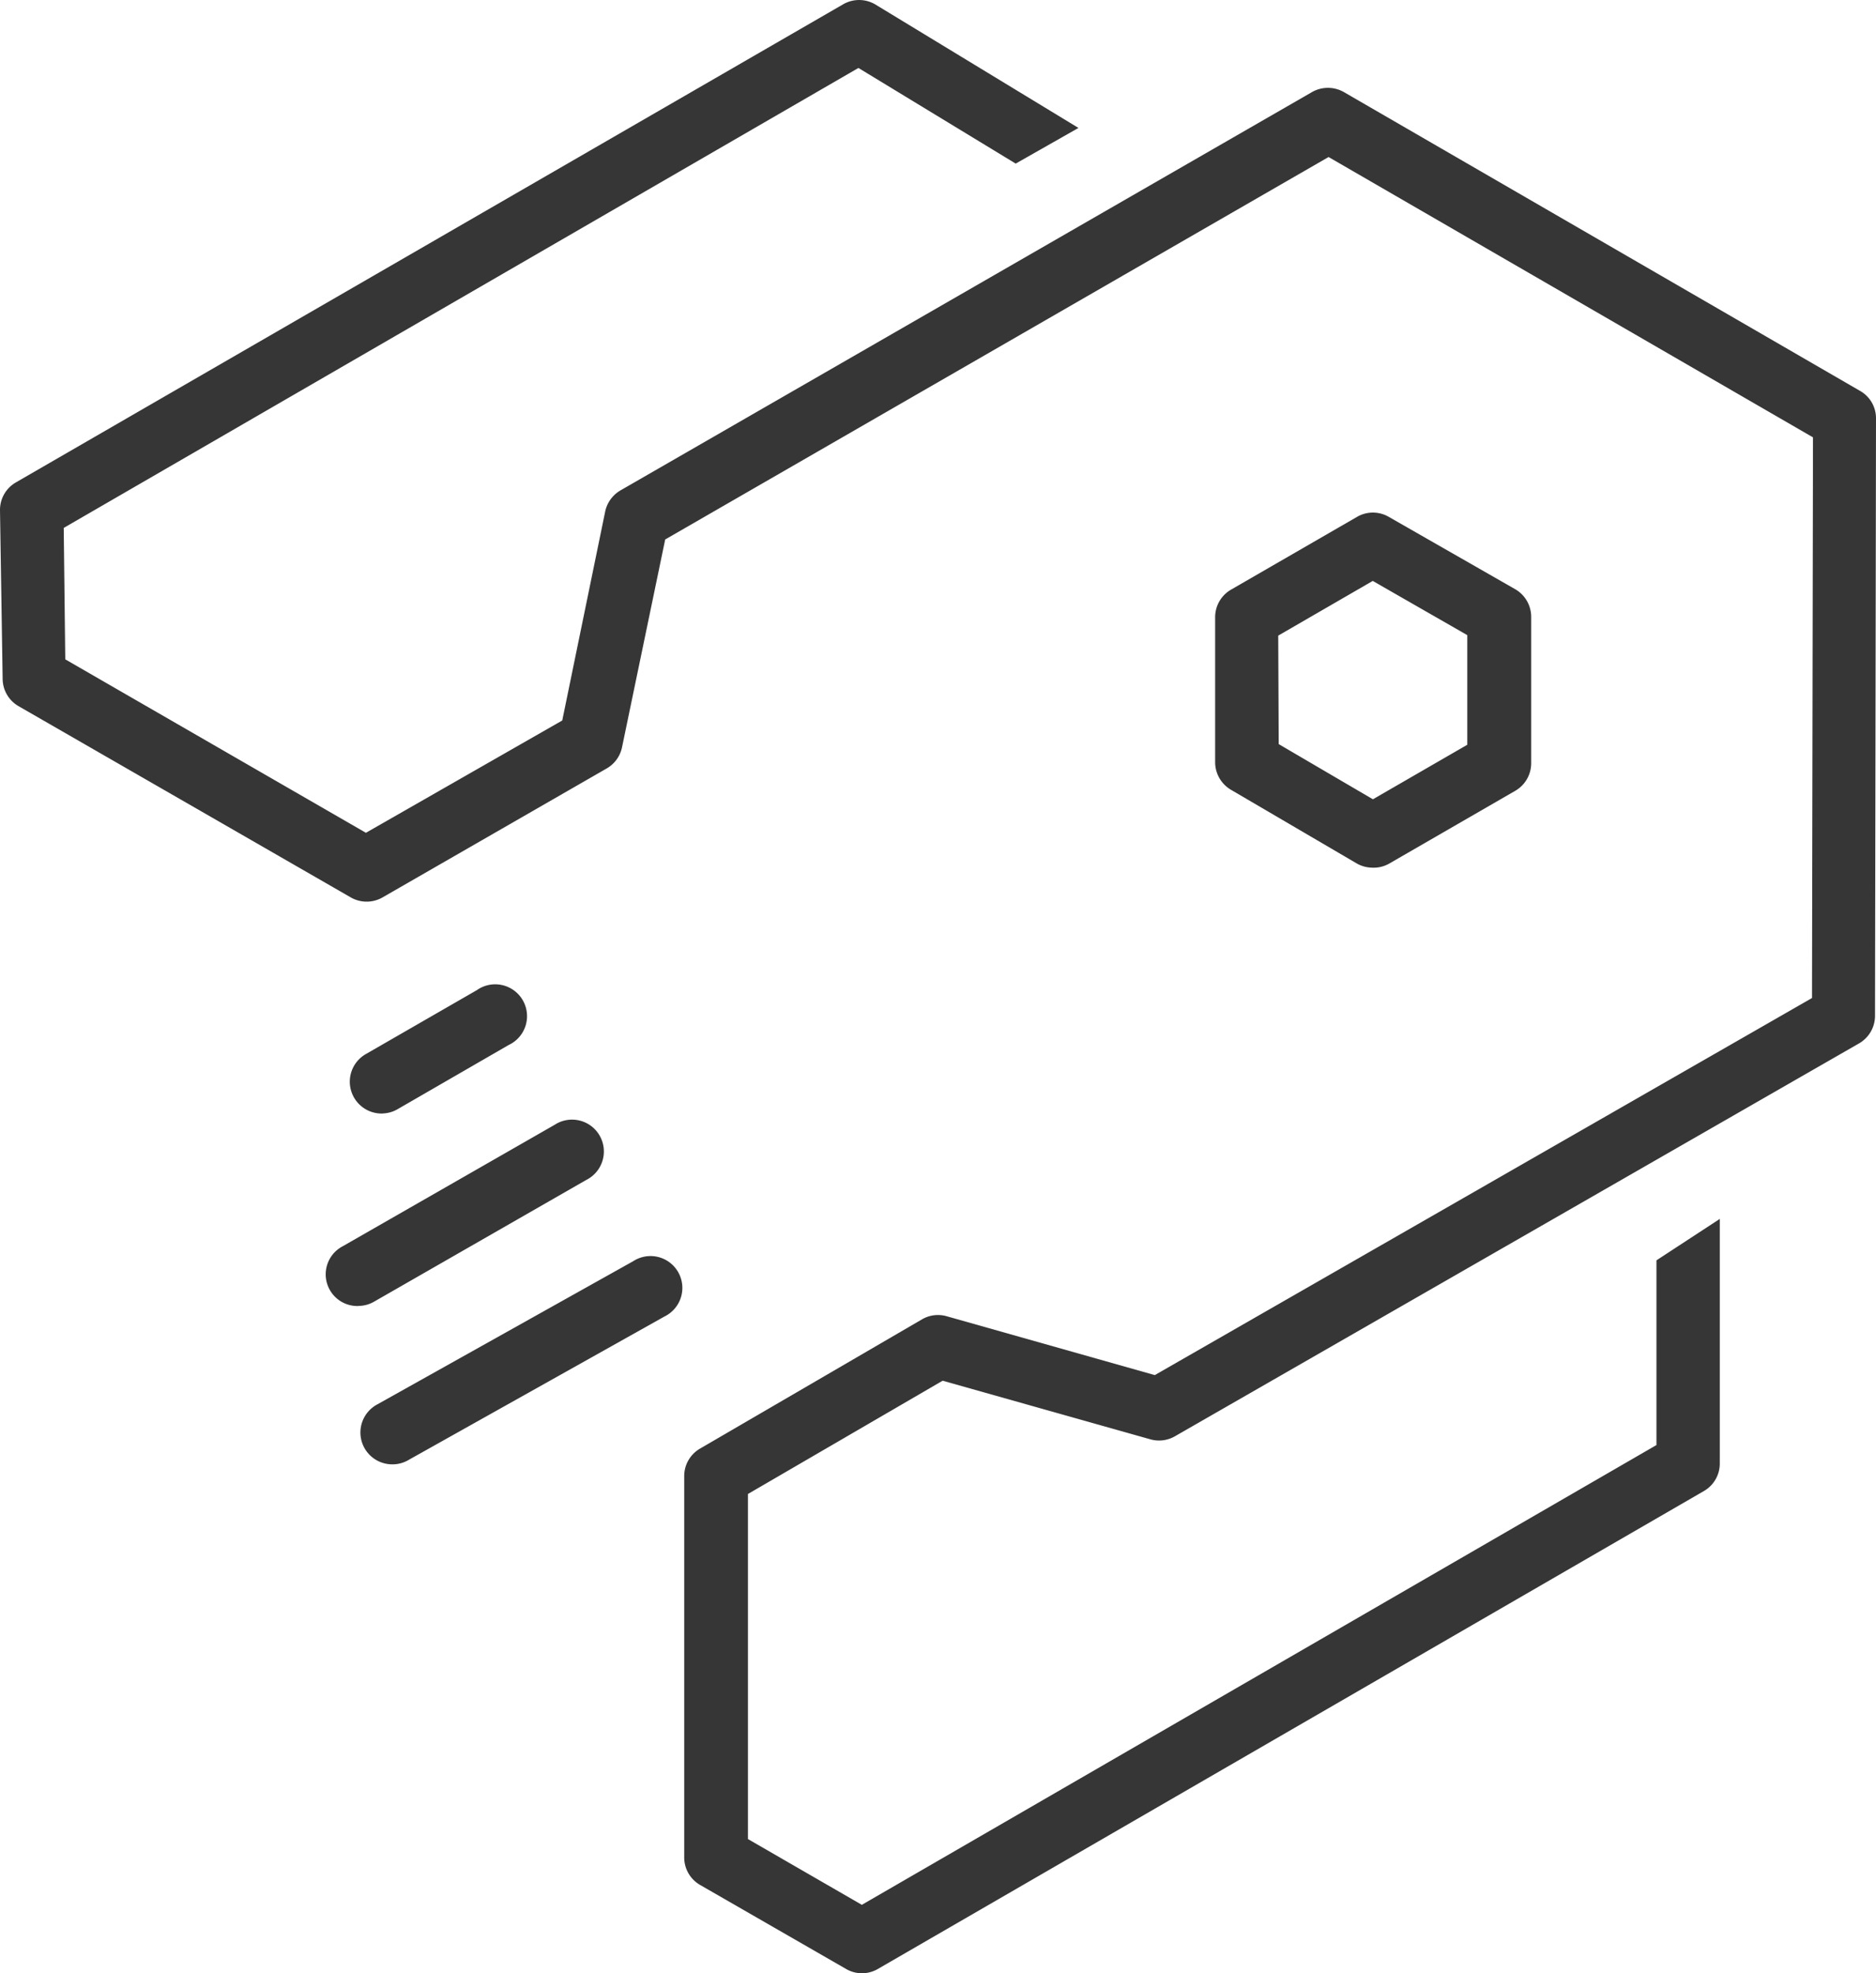 <svg xmlns="http://www.w3.org/2000/svg" width="78.213" height="82.26" viewBox="0 0 78.213 82.26">
  <path id="strapi" d="M58.118,36.17a1.33,1.33,0,0,1-.667-.183l-5.232-3.064a1.337,1.337,0,0,1-.658-1.145V25.731a1.327,1.327,0,0,1,.66-1.149l5.257-3.036a1.316,1.316,0,0,1,1.321,0l5.271,3.016a1.33,1.33,0,0,1,.667,1.152v6.1a1.327,1.327,0,0,1-.658,1.149L58.819,36a1.309,1.309,0,0,1-.7.171Zm-3.907-5.15,3.928,2.3,3.934-2.273v-4.57l-3.941-2.26-3.941,2.28ZM16.843,46.42a1.327,1.327,0,0,1-.665-2.493l4.606-2.653a1.327,1.327,0,1,1,1.323,2.289L17.5,46.225a1.316,1.316,0,0,1-.658.192Zm-1,8.024a1.321,1.321,0,0,1-.651-2.493l8.835-5.063a1.327,1.327,0,1,1,1.316,2.3l-8.858,5.081a1.316,1.316,0,0,1-.637.171Zm1.428,6.6a1.327,1.327,0,0,1-.651-2.493L27.3,52.575a1.327,1.327,0,1,1,1.3,2.308L17.938,60.859a1.3,1.3,0,0,1-.667.185ZM43.246,6.82,36.689,2.833,3.557,22.007l.064,5.479,12.534,7.231,8.186-4.682,1.789-8.707a1.343,1.343,0,0,1,.637-.884L55.6,3.838a1.341,1.341,0,0,1,1.327,0L78.448,16.295a1.309,1.309,0,0,1,.665,1.145l-.041,24.909A1.327,1.327,0,0,1,78.4,43.5L49.877,59.879A1.33,1.33,0,0,1,48.855,60L40.2,57.558,32.083,62.28V76.665l4.748,2.742L69.96,60.24v-7.7L72.6,50.813V61a1.321,1.321,0,0,1-.653,1.152L37.5,82.08a1.316,1.316,0,0,1-1.327,0l-6.082-3.5a1.321,1.321,0,0,1-.665-1.145V61.531a1.321,1.321,0,0,1,.658-1.142L39.339,55a1.321,1.321,0,0,1,1.028-.13l8.678,2.454,27.4-15.719.041-23.373L56.29,6.546,28.633,22.489l-1.8,8.664a1.327,1.327,0,0,1-.64.882l-9.345,5.376a1.33,1.33,0,0,1-1.323,0L1.675,29.439a1.327,1.327,0,0,1-.665-1.131L.9,21.271a1.321,1.321,0,0,1,.658-1.158L36.042.185a1.327,1.327,0,0,1,1.35,0l8.47,5.148Z" transform="translate(-0.9)" fill="#363636"/>
</svg>
